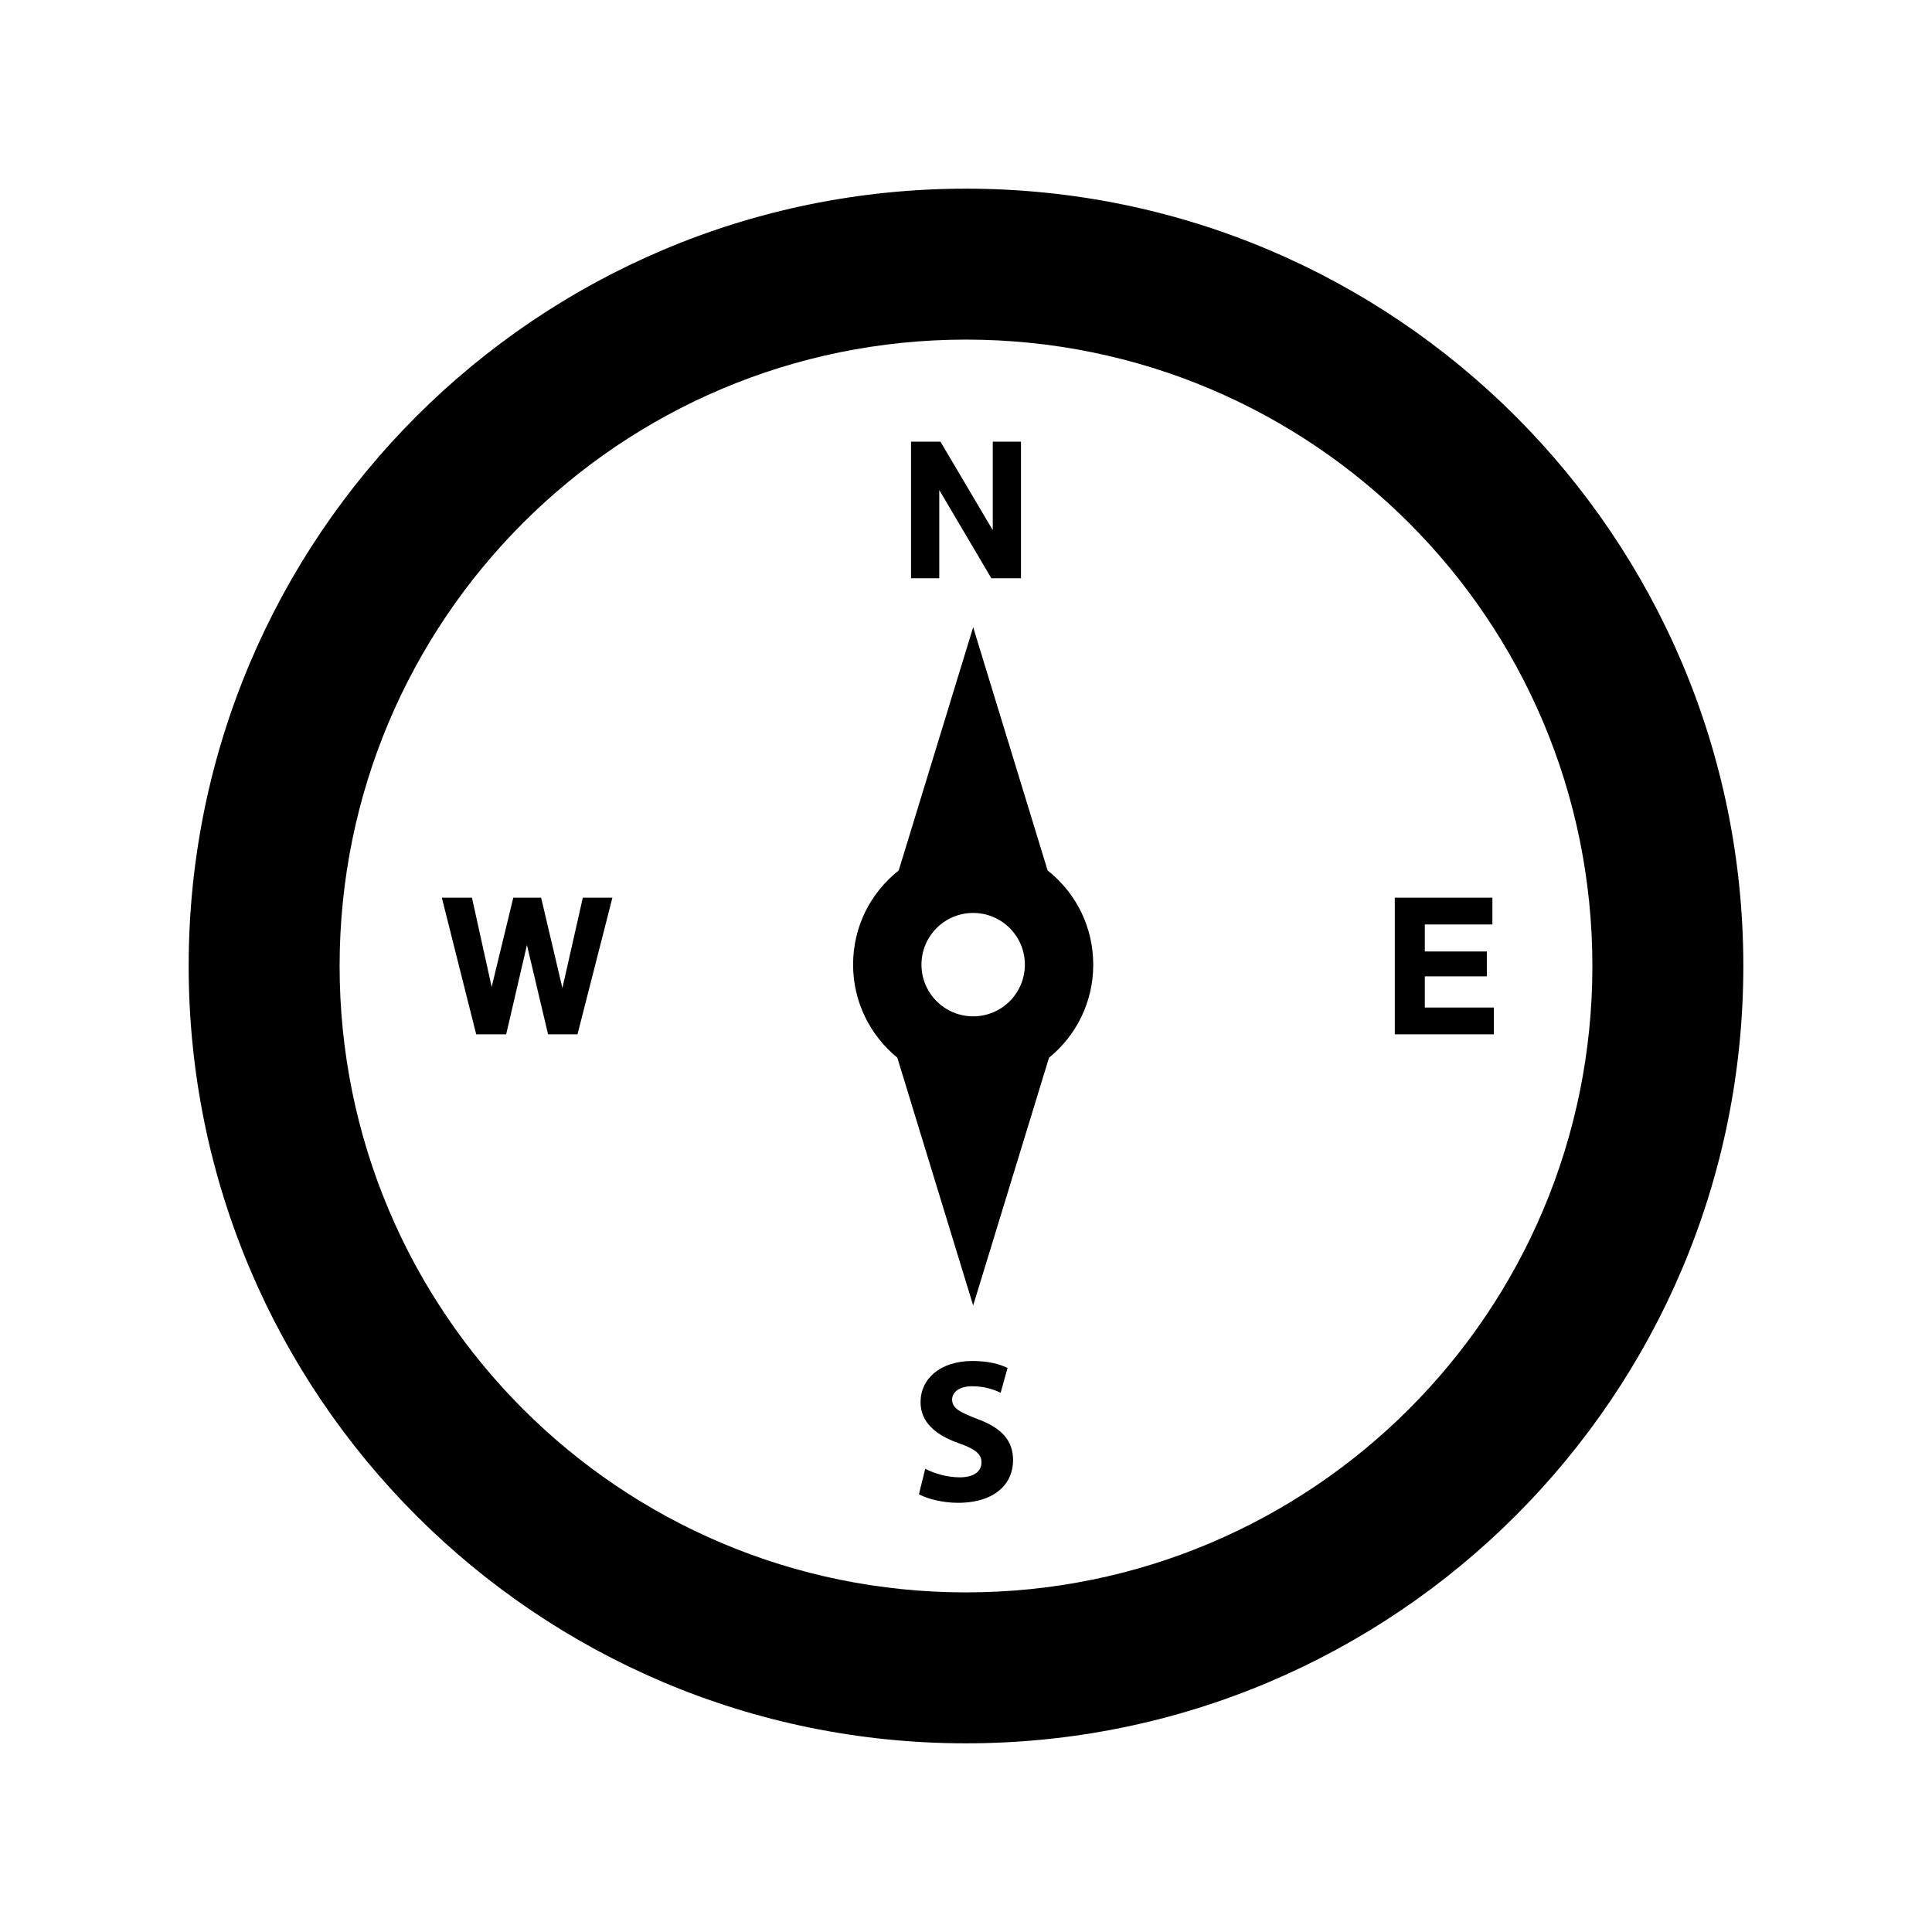 <?xml version="1.0" encoding="UTF-8" standalone="no"?>
<!-- The icon can be used freely in both personal and commercial projects with no attribution required, but always appreciated. 
You may NOT sub-license, resell, rent, redistribute or otherwise transfer the icon without express written permission from iconmonstr.com -->

<svg xmlns:dc="http://purl.org/dc/elements/1.1/" xmlns:cc="http://creativecommons.org/ns#" xmlns:rdf="http://www.w3.org/1999/02/22-rdf-syntax-ns#" xmlns:svg="http://www.w3.org/2000/svg" xmlns="http://www.w3.org/2000/svg" xmlns:sodipodi="http://sodipodi.sourceforge.net/DTD/sodipodi-0.dtd" xmlns:inkscape="http://www.inkscape.org/namespaces/inkscape" version="1.1" x="0px" y="0px" width="512px" height="512px" viewBox="0 0 512 512" enable-background="new 0 0 512 512" xml:space="preserve" id="svg4320" inkscape:version="0.91pre2+osxmenu r12825" sodipodi:docname="compass-both.svg"><defs id="defs4325" /><sodipodi:namedview pagecolor="#ffffff" bordercolor="#666666" borderopacity="1" objecttolerance="10" gridtolerance="10" guidetolerance="10" inkscape:pageopacity="0" inkscape:pageshadow="2" inkscape:window-width="640" inkscape:window-height="480" id="namedview4323" showgrid="false" inkscape:zoom="2.1699" inkscape:cx="256" inkscape:cy="256" inkscape:current-layer="svg4320" /><path id="compass-6-icon" d="m 270.572,117.05 0,36.2 -7.852,0 -0.07,-0.123 -13.737,-23.271 0,23.395 -7.482,0 0,-36.2 7.802,0 13.857,23.446 0,-23.447 z m 107.02,149.95 0,-8.25 16.436,0 0,-6.6 -16.436,0 0,-7.15 17.908,0 0,-7.1 -25.865,0 0,36.2 26.244,0 0,-7.1 z m -223.139,-29.1 -5.41,23.943 -5.64,-23.943 -7.377,0 -5.732,23.646 -5.224,-23.646 -7.979,0 9.056,36.01 0.05,0.189 7.946,0 5.502,-23.658 5.596,23.658 7.803,0 9.247,-36.199 z m 89.073,158.093 c 2.051,1.134 6.155,2.269 10.313,2.269 9.99,0 14.634,-5.185 14.634,-11.287 0,-5.184 -2.97,-8.531 -9.396,-10.908 -4.753,-1.836 -6.75,-2.861 -6.75,-5.184 0,-1.836 1.728,-3.51 5.292,-3.51 3.51,0 6.156,1.025 7.561,1.728 l 1.836,-6.589 c -2.16,-1.025 -5.131,-1.836 -9.289,-1.836 -8.531,0 -13.77,4.699 -13.77,10.908 0,5.347 3.996,8.695 10.044,10.855 4.374,1.512 6.103,2.861 6.103,5.075 0,2.431 -1.998,3.996 -5.779,3.996 -3.51,0 -6.965,-1.134 -9.125,-2.269 z M 277.63,230.68 c 7.925,6.287 12.093,15.463 12.09,24.96 10e-4,9.88 -4.454,18.734 -11.725,24.678 l -20.096,65.65 -20.106,-65.683 c -7.146,-5.839 -11.717,-14.717 -11.717,-24.644 0,-10.01 4.568,-18.994 12.091,-24.962 L 257.9,166.222 Z m -19.732,11.261 c -7.566,0 -13.7,6.134 -13.7,13.7 0,7.567 6.134,13.701 13.701,13.701 7.566,0 13.699,-6.133 13.7,-13.7 0,-7.568 -6.134,-13.701 -13.701,-13.701 z M 462,256 C 462,369.771 369.771,462 256,462 142.229,462 50,369.771 50,256 50,142.229 142.229,50 256,50 c 113.771,0 206,92.229 206,206 z m -40,0 C 422,164.244 347.74,90 256,90 164.244,90 90,164.259 90,256 c 0,91.755 74.259,166 166,166 91.755,0 166,-74.259 166,-166 z" inkscape:connector-curvature="0" sodipodi:nodetypes="cccccccccccccccccccccccccccccccccccccccccsscssccsscsscccccccscccscscsssssssssss" /></svg>